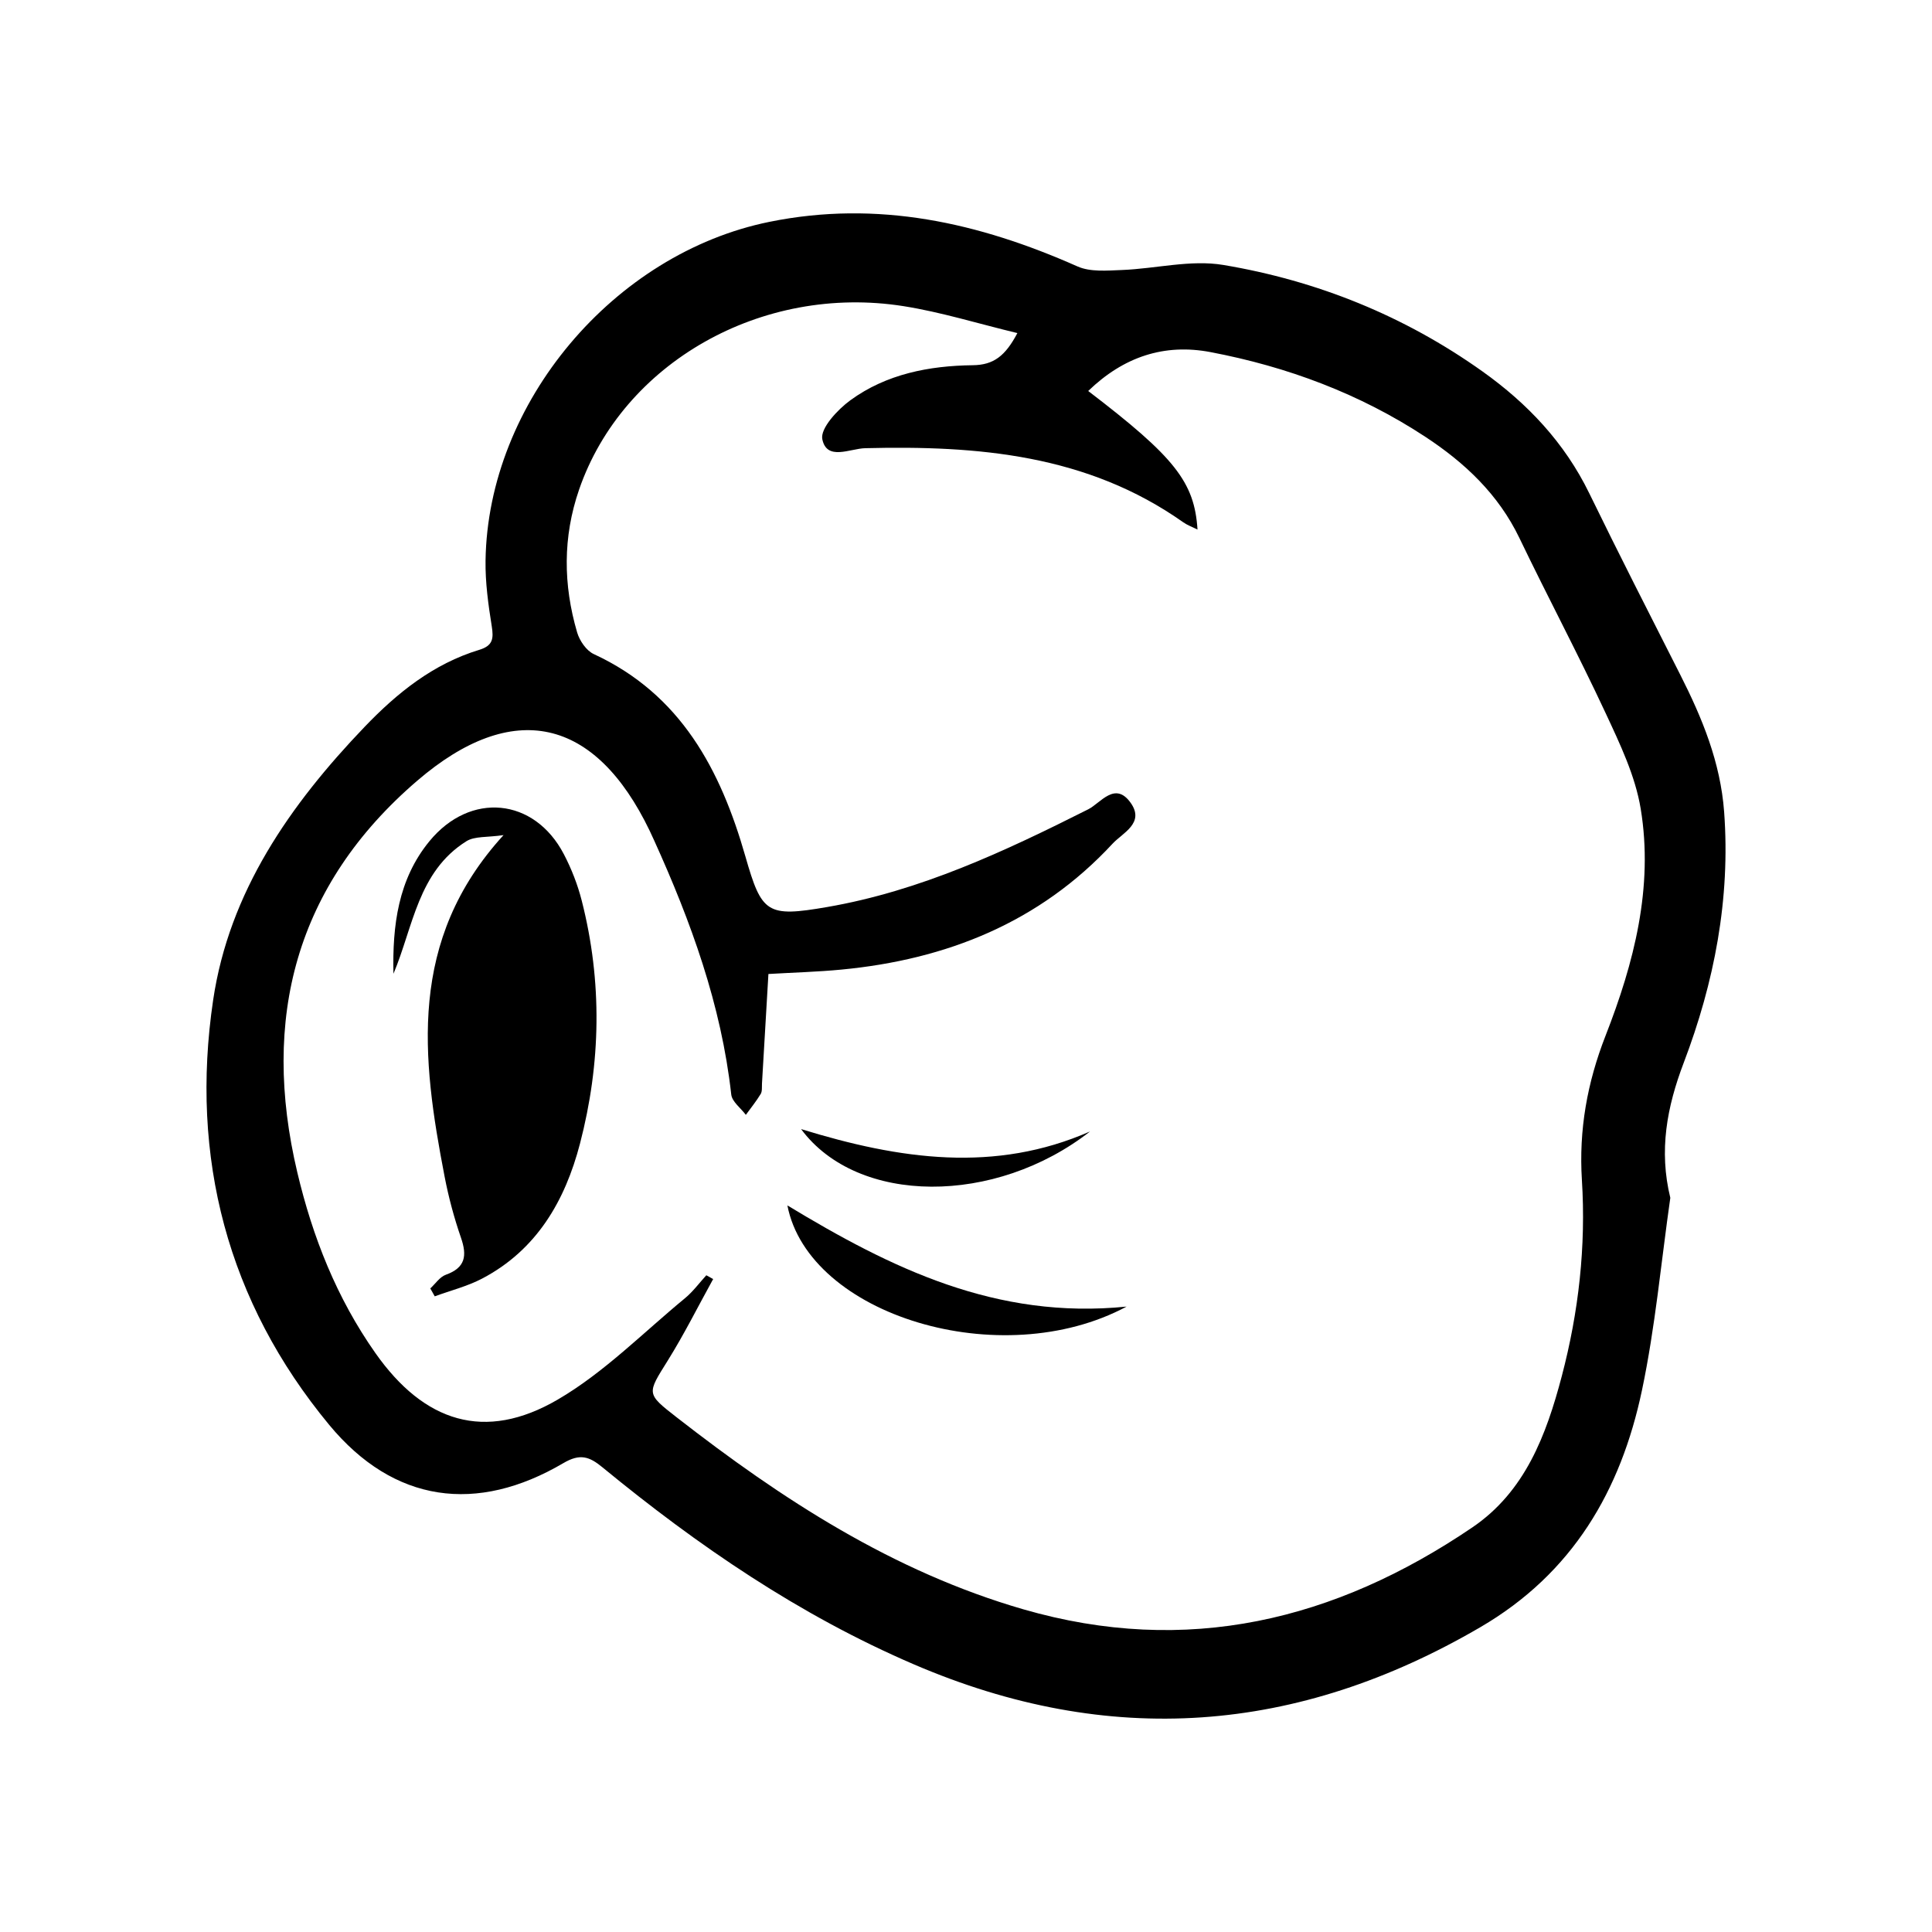 <?xml version="1.0" encoding="UTF-8"?><svg id="a" xmlns="http://www.w3.org/2000/svg" viewBox="0 0 1080 1080"><path d="M917.86,777.21c-11.79,55.97-38.7,102.26-90.28,132.37-102.44,59.8-207.49,67.77-316.79,20.78-63.97-27.5-120.64-66.26-174.09-110.18-7.3-6-12.49-7.75-21.74-2.31-48.38,28.46-94.77,22.35-130.94-21.36-56.93-68.8-77.88-149.6-64.88-237.43,8.95-60.47,42.96-109.18,84.57-152.65,18.26-19.08,38.49-35.36,64.22-43.17,7.64-2.32,8.06-6.31,6.95-13.25-1.94-12.11-3.64-24.46-3.46-36.68,1.27-88.3,71.76-171.64,158.62-189.3,60.6-12.32,117.08,.41,172.28,24.91,7.17,3.18,16.49,2.32,24.77,2,18.96-.73,38.49-5.88,56.72-2.83,52.47,8.78,101.24,28.45,144.88,59.51,25.22,17.95,45.95,39.88,59.71,68.13,16.56,33.99,33.75,67.68,50.85,101.4,12.31,24.28,22.5,49,24.55,76.73,3.58,48.63-5.53,95.35-22.6,140.23-9.38,24.67-13.97,48.97-7.49,75.48-5.14,35.9-8.39,72.2-15.85,107.62Zm-248.45-481.18c-2.99-1.5-5.7-2.47-7.97-4.07-53.66-37.89-114.89-42.96-177.75-41.42-8.55,.21-21.46,7.22-24.01-4.99-1.26-6.05,8.51-16.57,15.68-21.8,20.13-14.68,44.05-19.3,68.46-19.59,11.63-.14,18.14-5.16,24.9-17.96-22.14-5.33-42.62-11.73-63.59-15.05-79.41-12.56-157.03,31.78-181.42,102.55-9.14,26.51-8.9,53.21-1.09,79.82,1.36,4.64,5.15,10.2,9.31,12.12,48.7,22.52,70.91,64.75,84.74,113.08,9.13,31.88,12.01,34.15,45.7,28.32,52.1-9,99.24-31.11,145.96-54.63,6.94-3.5,15-15.95,23.75-3.58,8.01,11.32-4.61,16.81-10.12,22.77-40.83,44.09-92.86,64.82-151.68,70.42-13.19,1.26-26.46,1.62-40.73,2.45-1.2,20.46-2.39,40.86-3.6,61.25-.12,1.96,.21,4.29-.71,5.81-2.47,4.08-5.5,7.81-8.31,11.68-2.82-3.78-7.71-7.33-8.16-11.37-5.57-50.07-22.51-96.6-43.11-142.06-.81-1.79-1.63-3.59-2.48-5.36-30.48-63.33-76.41-73.98-130-27.94-68,58.42-87.34,132.95-66.98,218.91,8.57,36.17,22,70.21,43.64,100.97,27.19,38.66,61.16,49.8,101.94,26.02,25.92-15.11,47.7-37.37,71.14-56.67,4.46-3.68,7.97-8.51,11.92-12.82,1.27,.7,2.55,1.41,3.82,2.11-8.42,15.25-16.22,30.89-25.43,45.65-11.56,18.53-12.11,18.29,4.98,31.61,58.97,45.94,121.01,86.28,193.8,107.35,91.32,26.43,174.22,6.34,251-45.75,29.56-20.05,41.38-51.7,50.03-84.55,9.46-35.93,13.58-72.5,11.25-109.67-1.75-27.92,2.91-54.3,13.23-80.69,15.85-40.53,26.89-82.92,19.64-126.85-3.04-18.44-11.61-36.3-19.63-53.51-15.35-32.94-32.44-65.06-48.17-97.82-11.75-24.46-30.56-42.11-52.61-56.6-36.68-24.1-77.17-39.18-120.09-47.34-25.74-4.89-48.46,2.52-68.35,21.74,48.39,36.97,59.4,50.88,61.1,77.45Z"/><path d="M219.95,544.32c11.04-26.16,13.63-57.05,40.77-74.07,4.65-2.91,11.66-2.06,20.76-3.42-53.74,58.87-45.73,124.55-32.95,190.86,2.23,11.56,5.3,23.06,9.15,34.18,3.48,10.05,2.54,16.78-8.47,20.73-3.37,1.21-5.8,5.02-8.67,7.64,.83,1.47,1.65,2.95,2.48,4.42,8.86-3.25,18.21-5.58,26.5-9.93,30.53-16.02,46.38-43.54,54.69-75.42,11.73-44.99,12.54-90.49,1-135.78-2.28-8.97-5.74-17.85-10.03-26.06-16.48-31.56-52.3-35.07-75.15-7.2-17.47,21.31-20.71,47.11-20.09,74.06Z"/><path d="M440.15,673.83c11.94,61.42,119.46,94.2,189.62,56.56-73,7.4-131.71-21.52-189.62-56.56Z"/><path d="M609.34,632.49c-53.01,23.31-106.17,15.77-161.53-1.32,31.71,42.71,108.66,42.68,161.53,1.32Z"/></svg>
